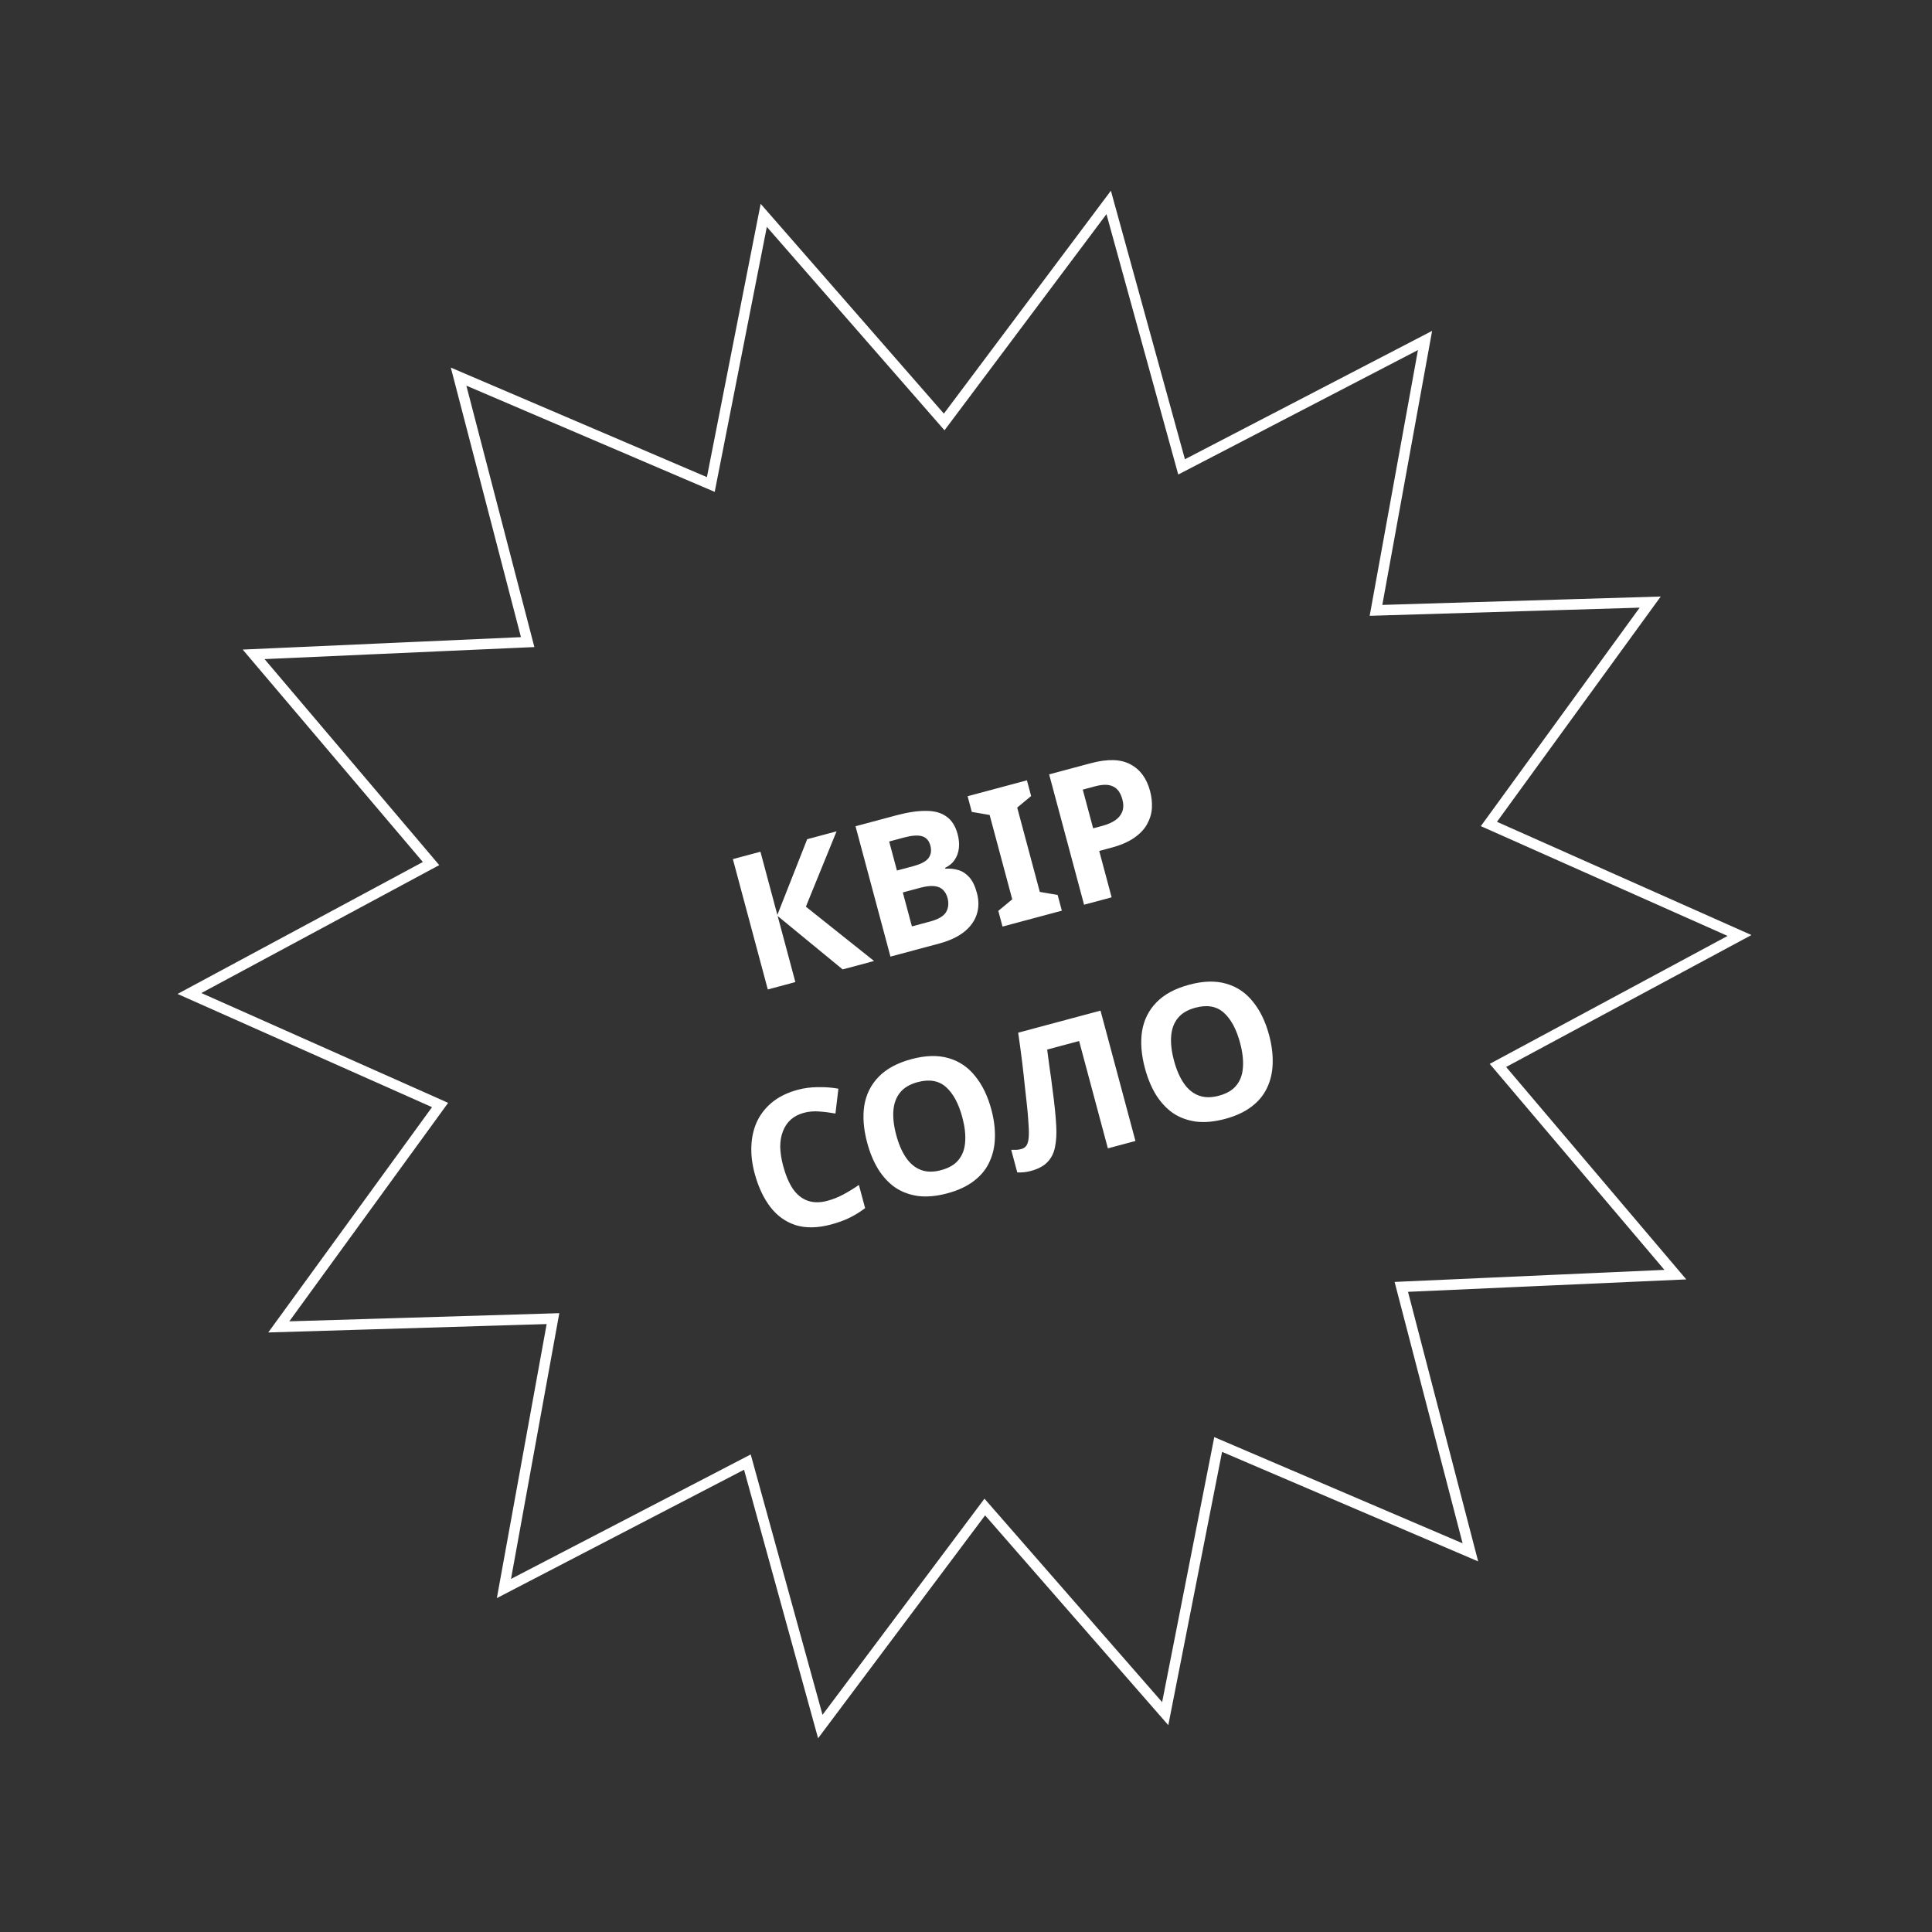 <svg width="184" height="184" viewBox="0 0 184 184" fill="none" xmlns="http://www.w3.org/2000/svg">
<rect x="0" y="0" width="184" height="184" fill="#333333" stroke="none"/>
<path d="M90.293 39.693L105.588 19.279L112.368 43.87L112.532 44.465L113.081 44.181L135.718 32.425L131.157 57.522L131.047 58.13L131.664 58.111L157.161 57.342L142.163 77.974L141.799 78.474L142.364 78.725L165.669 89.094L143.204 101.176L142.66 101.469L143.059 101.94L159.557 121.394L134.075 122.532L133.458 122.56L133.613 123.158L140.037 147.844L116.584 137.813L116.016 137.57L115.897 138.176L110.973 163.204L94.195 143.991L93.789 143.525L93.419 144.02L78.124 164.433L71.344 139.843L71.179 139.247L70.631 139.532L47.993 151.288L52.554 126.191L52.665 125.583L52.047 125.602L26.551 126.371L41.549 105.738L41.912 105.239L41.348 104.987L18.043 94.618L40.508 82.536L41.052 82.244L40.653 81.772L24.154 62.318L49.637 61.18L50.254 61.153L50.098 60.555L43.675 35.869L67.128 45.9L67.696 46.143L67.815 45.537L72.738 20.509L89.516 39.722L89.922 40.187L90.293 39.693Z" stroke="white"/>
<path d="M83.243 91.523L80.252 92.325L74.062 87.237L75.749 93.531L73.124 94.235L69.797 81.821L72.423 81.117L74.034 87.133L76.874 79.925L79.673 79.174L76.75 86.349L83.243 91.523ZM85.339 77.656C86.44 77.361 87.389 77.219 88.187 77.228C88.993 77.224 89.644 77.403 90.139 77.768C90.643 78.117 90.999 78.68 91.207 79.457C91.331 79.921 91.369 80.364 91.321 80.787C91.272 81.21 91.136 81.582 90.912 81.903C90.699 82.221 90.399 82.469 90.012 82.647L90.035 82.734C90.474 82.703 90.889 82.747 91.281 82.866C91.674 82.984 92.021 83.214 92.323 83.555C92.626 83.897 92.864 84.392 93.038 85.041C93.24 85.795 93.229 86.493 93.004 87.138C92.787 87.767 92.376 88.318 91.77 88.791C91.16 89.253 90.386 89.609 89.447 89.861L84.805 91.105L81.479 78.691L85.339 77.656ZM86.953 82.498C87.718 82.293 88.213 82.029 88.437 81.709C88.673 81.384 88.729 80.99 88.605 80.527C88.478 80.052 88.212 79.756 87.808 79.641C87.405 79.525 86.826 79.569 86.073 79.77L84.682 80.143L85.423 82.907L86.953 82.498ZM85.982 84.994L86.848 88.228L88.57 87.767C89.358 87.555 89.868 87.257 90.1 86.872C90.329 86.475 90.375 86.022 90.239 85.512C90.155 85.199 90.012 84.945 89.811 84.751C89.622 84.553 89.347 84.434 88.989 84.393C88.63 84.353 88.172 84.407 87.616 84.556L85.982 84.994ZM101.129 86.731L95.478 88.245L95.078 86.749L96.404 85.649L94.252 77.616L92.553 77.326L92.152 75.831L97.803 74.317L98.203 75.812L96.877 76.913L99.029 84.945L100.728 85.235L101.129 86.731ZM103.882 72.688C105.482 72.259 106.74 72.295 107.657 72.794C108.582 73.279 109.206 74.125 109.529 75.33C109.675 75.875 109.733 76.418 109.705 76.96C109.673 77.49 109.518 78.004 109.242 78.501C108.973 78.983 108.561 79.416 108.006 79.801C107.451 80.186 106.721 80.499 105.817 80.741L104.687 81.044L105.87 85.46L103.245 86.164L99.918 73.75L103.882 72.688ZM104.321 74.881L103.121 75.202L104.109 78.888L104.978 78.655C105.477 78.522 105.888 78.343 106.214 78.119C106.539 77.895 106.763 77.618 106.885 77.287C107.008 76.956 107.01 76.57 106.892 76.13C106.727 75.516 106.438 75.109 106.024 74.909C105.607 74.698 105.04 74.688 104.321 74.881ZM76.567 105.98C76.068 106.113 75.648 106.331 75.307 106.634C74.977 106.934 74.729 107.305 74.562 107.747C74.391 108.178 74.307 108.672 74.307 109.231C74.32 109.787 74.413 110.39 74.587 111.039C74.823 111.92 75.129 112.645 75.505 113.215C75.89 113.77 76.358 114.148 76.908 114.349C77.459 114.549 78.094 114.553 78.812 114.36C79.322 114.223 79.811 114.03 80.278 113.781C80.757 113.528 81.264 113.219 81.8 112.852L82.391 115.06C81.906 115.426 81.41 115.733 80.905 115.98C80.4 116.227 79.817 116.439 79.156 116.616C77.881 116.958 76.756 116.98 75.782 116.682C74.816 116.369 74.009 115.79 73.36 114.945C72.708 114.089 72.211 113.023 71.87 111.748C71.618 110.809 71.516 109.917 71.563 109.072C71.606 108.216 71.796 107.438 72.13 106.74C72.477 106.038 72.967 105.435 73.602 104.929C74.248 104.421 75.041 104.041 75.98 103.789C76.594 103.624 77.23 103.541 77.888 103.539C78.554 103.522 79.207 103.57 79.847 103.685L79.567 106.052C79.045 105.956 78.524 105.89 78.005 105.855C77.498 105.817 77.019 105.859 76.567 105.98ZM94.414 105.67C94.672 106.632 94.785 107.54 94.752 108.393C94.729 109.232 94.549 110 94.215 110.699C93.892 111.394 93.394 111.993 92.721 112.497C92.06 112.997 91.225 113.382 90.217 113.652C89.209 113.922 88.287 114.008 87.453 113.908C86.627 113.794 85.897 113.524 85.261 113.098C84.633 112.658 84.092 112.076 83.638 111.353C83.195 110.627 82.844 109.783 82.587 108.821C82.242 107.534 82.151 106.359 82.313 105.297C82.487 104.232 82.939 103.322 83.669 102.567C84.407 101.798 85.454 101.232 86.81 100.868C88.155 100.508 89.333 100.478 90.345 100.778C91.355 101.067 92.197 101.636 92.872 102.487C93.555 103.322 94.069 104.383 94.414 105.67ZM85.356 108.097C85.588 108.967 85.899 109.685 86.287 110.252C86.675 110.818 87.146 111.208 87.699 111.42C88.253 111.632 88.895 111.64 89.625 111.444C90.379 111.242 90.936 110.913 91.298 110.455C91.672 109.995 91.879 109.424 91.92 108.742C91.973 108.057 91.882 107.28 91.65 106.411C91.299 105.101 90.78 104.14 90.095 103.529C89.409 102.918 88.51 102.761 87.397 103.059C86.655 103.258 86.098 103.587 85.724 104.048C85.35 104.508 85.138 105.081 85.085 105.766C85.032 106.451 85.123 107.228 85.356 108.097ZM108.137 108.664L105.512 109.368L102.772 99.144L99.73 99.96C99.803 100.511 99.883 101.111 99.97 101.759C100.068 102.403 100.158 103.063 100.239 103.737C100.328 104.396 100.405 105.028 100.467 105.632C100.527 106.225 100.569 106.754 100.594 107.219C100.636 107.978 100.598 108.647 100.48 109.225C100.373 109.801 100.135 110.28 99.766 110.665C99.408 111.047 98.882 111.33 98.186 111.517C97.955 111.579 97.73 111.621 97.512 111.642C97.294 111.663 97.084 111.669 96.883 111.661L96.306 109.505C96.469 109.511 96.625 109.513 96.773 109.51C96.933 109.505 97.1 109.479 97.274 109.432C97.506 109.37 97.677 109.243 97.787 109.052C97.897 108.861 97.962 108.57 97.982 108.18C97.998 107.778 97.978 107.237 97.92 106.557C97.903 106.263 97.867 105.85 97.811 105.319C97.753 104.775 97.683 104.142 97.6 103.419C97.527 102.68 97.438 101.884 97.333 101.03C97.226 100.165 97.104 99.272 96.969 98.351L104.811 96.25L108.137 108.664ZM120.868 98.582C121.125 99.544 121.238 100.452 121.206 101.305C121.182 102.144 121.003 102.912 120.668 103.611C120.345 104.306 119.847 104.905 119.175 105.409C118.514 105.909 117.679 106.294 116.671 106.564C115.662 106.834 114.741 106.92 113.907 106.82C113.081 106.706 112.35 106.436 111.714 106.01C111.087 105.569 110.546 104.988 110.091 104.265C109.648 103.538 109.298 102.694 109.04 101.732C108.695 100.446 108.604 99.271 108.767 98.209C108.941 97.144 109.393 96.234 110.122 95.479C110.86 94.71 111.908 94.144 113.264 93.78C114.608 93.42 115.787 93.39 116.799 93.69C117.808 93.979 118.65 94.548 119.325 95.398C120.009 96.234 120.523 97.295 120.868 98.582ZM111.809 101.009C112.042 101.878 112.353 102.596 112.74 103.163C113.128 103.73 113.599 104.12 114.153 104.332C114.707 104.543 115.349 104.552 116.079 104.356C116.832 104.154 117.39 103.824 117.752 103.367C118.126 102.907 118.333 102.336 118.374 101.654C118.426 100.969 118.336 100.192 118.103 99.323C117.752 98.013 117.234 97.052 116.548 96.441C115.863 95.829 114.963 95.673 113.851 95.971C113.109 96.17 112.551 96.499 112.178 96.96C111.804 97.42 111.591 97.993 111.539 98.678C111.486 99.362 111.576 100.14 111.809 101.009Z" fill="white"/>
</svg>
